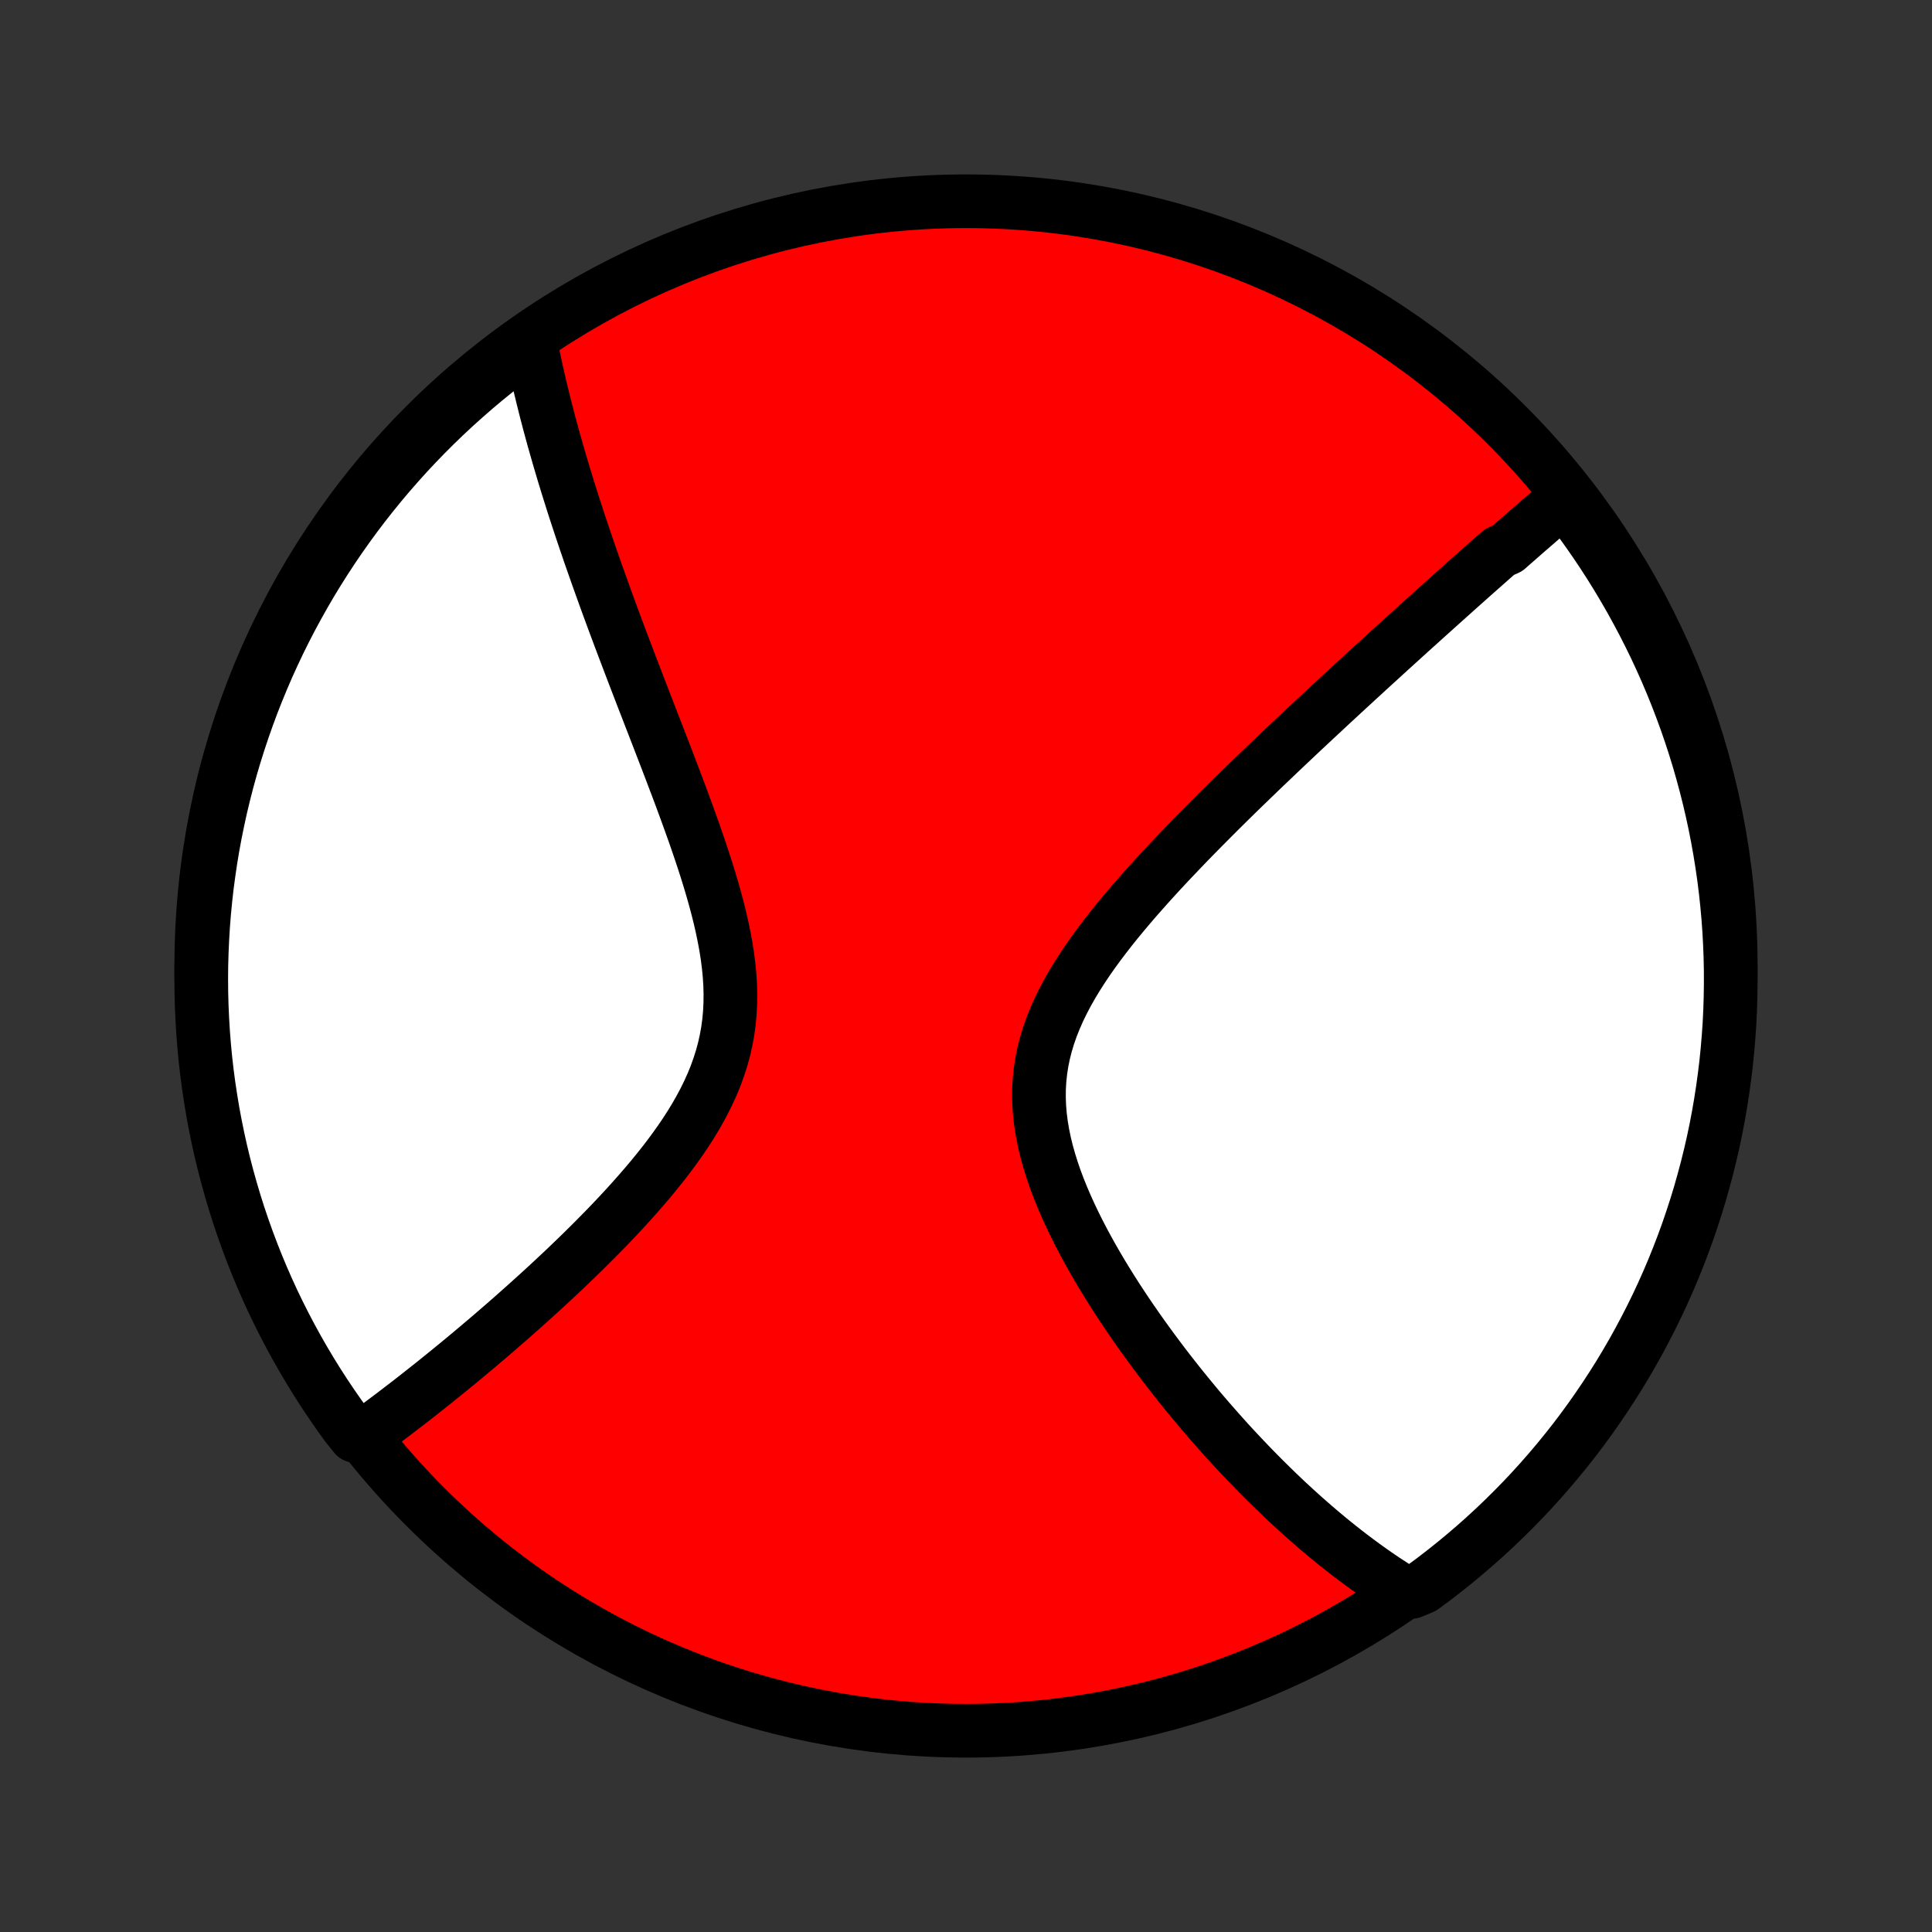 <?xml version="1.0" encoding="utf-8" standalone="no"?>
<!DOCTYPE svg PUBLIC "-//W3C//DTD SVG 1.1//EN"
  "http://www.w3.org/Graphics/SVG/1.1/DTD/svg11.dtd">
<!-- Created with matplotlib (http://matplotlib.org/) -->
<svg height="72pt" version="1.1" viewBox="0 0 72 72" width="72pt" xmlns="http://www.w3.org/2000/svg" xmlns:xlink="http://www.w3.org/1999/xlink">
 <rect x="0" y="0" width="72" height="72" fill="#333333" stroke="none"/>
 <defs>
  <style type="text/css">
*{stroke-linecap:butt;stroke-linejoin:round;}
  </style>
 </defs>
 <g id="figure_1">
  <g id="patch_1">
   <path d="
M0 72
L72 72
L72 0
L0 0
z
" style="fill:none;"/>
  </g>
  <g id="axes_1">
   <g id="PatchCollection_1">
    <defs>
     <path d="
M36 -7.5
C43.558 -7.5 50.808 -10.503 56.153 -15.848
C61.497 -21.192 64.5 -28.442 64.5 -36
C64.5 -43.558 61.497 -50.808 56.153 -56.153
C50.808 -61.497 43.558 -64.5 36 -64.5
C28.442 -64.5 21.192 -61.497 15.848 -56.153
C10.503 -50.808 7.5 -43.558 7.5 -36
C7.5 -28.442 10.503 -21.192 15.848 -15.848
C21.192 -10.503 28.442 -7.5 36 -7.5
z
" id="C0_0_a811fe30f3"/>
     <path d="
M58.356 -53.447
L58.213 -53.325
L58.07 -53.203
L57.926 -53.081
L57.783 -52.958
L57.639 -52.834
L57.494 -52.71
L57.35 -52.585
L57.205 -52.459
L57.06 -52.333
L56.914 -52.207
L56.768 -52.079
L56.622 -51.951
L56.475 -51.822
L56.327 -51.693
L56.179 -51.562
L55.882 -51.431
L55.732 -51.3
L55.581 -51.167
L55.43 -51.033
L55.279 -50.899
L55.126 -50.764
L54.972 -50.628
L54.818 -50.491
L54.663 -50.353
L54.507 -50.214
L54.35 -50.074
L54.192 -49.932
L54.033 -49.79
L53.873 -49.647
L53.712 -49.502
L53.549 -49.356
L53.386 -49.209
L53.221 -49.061
L53.055 -48.912
L52.888 -48.761
L52.719 -48.608
L52.549 -48.455
L52.377 -48.299
L52.205 -48.142
L52.03 -47.984
L51.854 -47.824
L51.677 -47.663
L51.497 -47.499
L51.317 -47.334
L51.134 -47.167
L50.95 -46.999
L50.764 -46.828
L50.576 -46.656
L50.386 -46.481
L50.195 -46.305
L50.001 -46.126
L49.806 -45.945
L49.608 -45.763
L49.409 -45.577
L49.208 -45.39
L49.004 -45.2
L48.798 -45.008
L48.591 -44.814
L48.381 -44.617
L48.169 -44.417
L47.955 -44.215
L47.739 -44.011
L47.521 -43.803
L47.301 -43.593
L47.078 -43.381
L46.854 -43.165
L46.628 -42.947
L46.4 -42.726
L46.169 -42.502
L45.937 -42.275
L45.703 -42.045
L45.468 -41.812
L45.231 -41.575
L44.993 -41.336
L44.753 -41.094
L44.512 -40.849
L44.27 -40.601
L44.028 -40.349
L43.785 -40.094
L43.541 -39.837
L43.298 -39.576
L43.055 -39.312
L42.812 -39.044
L42.571 -38.774
L42.331 -38.501
L42.093 -38.224
L41.857 -37.944
L41.624 -37.662
L41.395 -37.376
L41.17 -37.087
L40.949 -36.795
L40.734 -36.5
L40.526 -36.203
L40.325 -35.902
L40.131 -35.598
L39.946 -35.292
L39.771 -34.983
L39.607 -34.671
L39.454 -34.356
L39.314 -34.039
L39.187 -33.719
L39.074 -33.397
L38.976 -33.072
L38.893 -32.745
L38.826 -32.416
L38.775 -32.085
L38.74 -31.753
L38.721 -31.418
L38.719 -31.083
L38.732 -30.746
L38.76 -30.409
L38.803 -30.071
L38.861 -29.732
L38.931 -29.394
L39.014 -29.057
L39.109 -28.72
L39.214 -28.384
L39.33 -28.049
L39.455 -27.716
L39.589 -27.385
L39.73 -27.056
L39.878 -26.73
L40.032 -26.406
L40.192 -26.085
L40.357 -25.767
L40.527 -25.452
L40.7 -25.141
L40.877 -24.833
L41.057 -24.528
L41.24 -24.228
L41.425 -23.931
L41.612 -23.638
L41.8 -23.35
L41.99 -23.065
L42.181 -22.785
L42.373 -22.508
L42.565 -22.236
L42.758 -21.968
L42.951 -21.704
L43.144 -21.445
L43.337 -21.189
L43.529 -20.938
L43.722 -20.691
L43.914 -20.448
L44.105 -20.209
L44.296 -19.975
L44.487 -19.744
L44.676 -19.517
L44.865 -19.295
L45.053 -19.076
L45.241 -18.861
L45.427 -18.65
L45.613 -18.442
L45.797 -18.238
L45.981 -18.038
L46.164 -17.842
L46.346 -17.649
L46.527 -17.459
L46.707 -17.273
L46.886 -17.09
L47.065 -16.91
L47.242 -16.734
L47.419 -16.56
L47.594 -16.39
L47.769 -16.223
L47.943 -16.058
L48.117 -15.897
L48.289 -15.739
L48.461 -15.583
L48.632 -15.43
L48.803 -15.28
L48.972 -15.132
L49.142 -14.987
L49.31 -14.845
L49.478 -14.705
L49.646 -14.567
L49.813 -14.432
L49.98 -14.3
L50.146 -14.169
L50.312 -14.041
L50.478 -13.916
L50.643 -13.792
L50.808 -13.671
L50.973 -13.552
L51.138 -13.435
L51.303 -13.32
L51.467 -13.208
L51.632 -13.097
L51.797 -12.989
L51.961 -12.882
L52.126 -12.778
L52.614 -12.676
L53.016 -12.844
L53.413 -13.137
L53.804 -13.438
L54.189 -13.745
L54.569 -14.059
L54.944 -14.38
L55.313 -14.707
L55.675 -15.041
L56.032 -15.381
L56.383 -15.728
L56.728 -16.081
L57.066 -16.439
L57.398 -16.804
L57.723 -17.175
L58.042 -17.551
L58.353 -17.933
L58.659 -18.32
L58.957 -18.713
L59.248 -19.111
L59.532 -19.515
L59.809 -19.923
L60.079 -20.336
L60.342 -20.754
L60.596 -21.176
L60.844 -21.603
L61.084 -22.035
L61.316 -22.471
L61.541 -22.91
L61.758 -23.354
L61.967 -23.802
L62.168 -24.253
L62.361 -24.708
L62.546 -25.167
L62.723 -25.628
L62.892 -26.093
L63.052 -26.561
L63.205 -27.032
L63.349 -27.505
L63.484 -27.982
L63.612 -28.46
L63.731 -28.941
L63.842 -29.424
L63.944 -29.909
L64.037 -30.396
L64.122 -30.884
L64.198 -31.374
L64.266 -31.866
L64.326 -32.358
L64.376 -32.852
L64.418 -33.347
L64.452 -33.843
L64.476 -34.339
L64.492 -34.836
L64.499 -35.333
L64.498 -35.831
L64.488 -36.328
L64.469 -36.825
L64.442 -37.322
L64.406 -37.819
L64.361 -38.315
L64.308 -38.81
L64.246 -39.305
L64.175 -39.798
L64.096 -40.291
L64.008 -40.782
L63.912 -41.272
L63.807 -41.76
L63.694 -42.246
L63.572 -42.73
L63.442 -43.212
L63.304 -43.693
L63.157 -44.17
L63.002 -44.646
L62.839 -45.118
L62.667 -45.588
L62.488 -46.055
L62.3 -46.519
L62.105 -46.98
L61.901 -47.437
L61.69 -47.891
L61.47 -48.341
L61.243 -48.788
L61.008 -49.23
L60.766 -49.669
L60.516 -50.103
L60.259 -50.533
L59.994 -50.959
L59.722 -51.38
L59.443 -51.796
L59.156 -52.208
L58.863 -52.614
z
" id="C0_1_28f622c6d4"/>
     <path d="
M19.746 -59.371
L19.783 -59.181
L19.821 -58.991
L19.86 -58.8
L19.899 -58.608
L19.941 -58.416
L19.983 -58.222
L20.026 -58.029
L20.071 -57.834
L20.116 -57.638
L20.163 -57.442
L20.211 -57.244
L20.26 -57.046
L20.31 -56.846
L20.361 -56.645
L20.414 -56.443
L20.467 -56.24
L20.522 -56.036
L20.578 -55.83
L20.635 -55.623
L20.694 -55.415
L20.754 -55.205
L20.815 -54.993
L20.877 -54.78
L20.941 -54.566
L21.005 -54.349
L21.072 -54.131
L21.139 -53.911
L21.208 -53.69
L21.279 -53.466
L21.35 -53.24
L21.423 -53.012
L21.498 -52.783
L21.574 -52.551
L21.652 -52.316
L21.731 -52.08
L21.811 -51.841
L21.894 -51.6
L21.977 -51.356
L22.063 -51.111
L22.15 -50.862
L22.238 -50.611
L22.329 -50.357
L22.421 -50.1
L22.514 -49.841
L22.609 -49.578
L22.706 -49.313
L22.805 -49.045
L22.905 -48.774
L23.007 -48.5
L23.111 -48.223
L23.217 -47.943
L23.324 -47.66
L23.433 -47.373
L23.543 -47.084
L23.655 -46.791
L23.769 -46.495
L23.884 -46.196
L24.001 -45.893
L24.12 -45.587
L24.239 -45.278
L24.36 -44.966
L24.482 -44.651
L24.605 -44.332
L24.729 -44.011
L24.854 -43.686
L24.98 -43.358
L25.105 -43.027
L25.232 -42.694
L25.358 -42.357
L25.484 -42.018
L25.609 -41.676
L25.733 -41.332
L25.857 -40.986
L25.978 -40.637
L26.098 -40.286
L26.215 -39.934
L26.329 -39.58
L26.439 -39.225
L26.545 -38.868
L26.646 -38.511
L26.742 -38.153
L26.831 -37.794
L26.913 -37.436
L26.987 -37.077
L27.053 -36.719
L27.109 -36.362
L27.154 -36.007
L27.189 -35.652
L27.211 -35.299
L27.22 -34.949
L27.216 -34.6
L27.199 -34.254
L27.167 -33.911
L27.121 -33.571
L27.06 -33.235
L26.985 -32.901
L26.895 -32.571
L26.791 -32.245
L26.675 -31.923
L26.545 -31.604
L26.403 -31.29
L26.25 -30.979
L26.086 -30.672
L25.913 -30.37
L25.731 -30.071
L25.541 -29.776
L25.343 -29.485
L25.139 -29.199
L24.93 -28.916
L24.716 -28.637
L24.497 -28.363
L24.276 -28.092
L24.051 -27.826
L23.823 -27.563
L23.594 -27.304
L23.364 -27.049
L23.132 -26.798
L22.9 -26.551
L22.668 -26.308
L22.435 -26.069
L22.203 -25.834
L21.971 -25.602
L21.741 -25.374
L21.511 -25.15
L21.283 -24.93
L21.056 -24.713
L20.83 -24.5
L20.606 -24.291
L20.384 -24.085
L20.164 -23.883
L19.945 -23.684
L19.729 -23.489
L19.514 -23.297
L19.302 -23.108
L19.092 -22.922
L18.884 -22.74
L18.678 -22.561
L18.474 -22.384
L18.273 -22.211
L18.073 -22.041
L17.876 -21.874
L17.681 -21.71
L17.488 -21.548
L17.297 -21.389
L17.109 -21.233
L16.922 -21.08
L16.738 -20.929
L16.555 -20.781
L16.374 -20.635
L16.196 -20.491
L16.019 -20.351
L15.844 -20.212
L15.671 -20.075
L15.5 -19.941
L15.331 -19.809
L15.163 -19.679
L14.997 -19.552
L14.833 -19.426
L14.67 -19.302
L14.509 -19.18
L14.349 -19.06
L14.191 -18.942
L14.034 -18.826
L13.879 -18.712
L13.725 -18.599
L13.234 -18.489
L12.938 -18.855
L12.649 -19.255
L12.368 -19.66
L12.093 -20.07
L11.826 -20.485
L11.566 -20.905
L11.314 -21.329
L11.069 -21.758
L10.832 -22.191
L10.602 -22.628
L10.38 -23.069
L10.166 -23.514
L9.96 -23.963
L9.762 -24.416
L9.572 -24.872
L9.39 -25.332
L9.216 -25.795
L9.05 -26.261
L8.892 -26.73
L8.743 -27.201
L8.602 -27.676
L8.469 -28.153
L8.344 -28.632
L8.228 -29.114
L8.121 -29.597
L8.022 -30.083
L7.931 -30.57
L7.85 -31.06
L7.776 -31.55
L7.711 -32.042
L7.655 -32.535
L7.608 -33.03
L7.569 -33.525
L7.539 -34.021
L7.517 -34.517
L7.504 -35.014
L7.5 -35.511
L7.504 -36.009
L7.518 -36.506
L7.54 -37.003
L7.57 -37.5
L7.609 -37.997
L7.657 -38.493
L7.713 -38.988
L7.779 -39.482
L7.852 -39.975
L7.934 -40.467
L8.025 -40.958
L8.125 -41.447
L8.232 -41.934
L8.349 -42.42
L8.473 -42.903
L8.606 -43.385
L8.748 -43.864
L8.898 -44.341
L9.056 -44.815
L9.222 -45.287
L9.396 -45.756
L9.579 -46.222
L9.769 -46.684
L9.967 -47.144
L10.174 -47.6
L10.388 -48.053
L10.61 -48.501
L10.84 -48.947
L11.078 -49.388
L11.323 -49.825
L11.575 -50.258
L11.835 -50.686
L12.103 -51.11
L12.377 -51.529
L12.659 -51.944
L12.948 -52.354
L13.244 -52.759
L13.547 -53.159
L13.857 -53.553
L14.173 -53.942
L14.496 -54.326
L14.826 -54.704
L15.162 -55.077
L15.505 -55.443
L15.854 -55.804
L16.209 -56.159
L16.569 -56.507
L16.936 -56.849
L17.309 -57.185
L17.687 -57.515
L18.071 -57.838
L18.46 -58.154
L18.855 -58.464
L19.255 -58.766
z
" id="C0_2_dc7649b664"/>
    </defs>
    <g clip-path="url(#p1bffca34e9)">
     <use style="fill:#ff0000;stroke:#000000;stroke-width:2.0;" x="0.0" xlink:href="#C0_0_a811fe30f3" y="72.0"/>
    </g>
    <g clip-path="url(#p1bffca34e9)">
     <use style="fill:#ffffff;stroke:#000000;stroke-width:2.0;" x="0.0" xlink:href="#C0_1_28f622c6d4" y="72.0"/>
    </g>
    <g clip-path="url(#p1bffca34e9)">
     <use style="fill:#ffffff;stroke:#000000;stroke-width:2.0;" x="0.0" xlink:href="#C0_2_dc7649b664" y="72.0"/>
    </g>
   </g>
  </g>
 </g>
 <defs>
  <clipPath id="p1bffca34e9">
   <rect height="72.0" width="72.0" x="0.0" y="0.0"/>
  </clipPath>
 </defs>
</svg>
